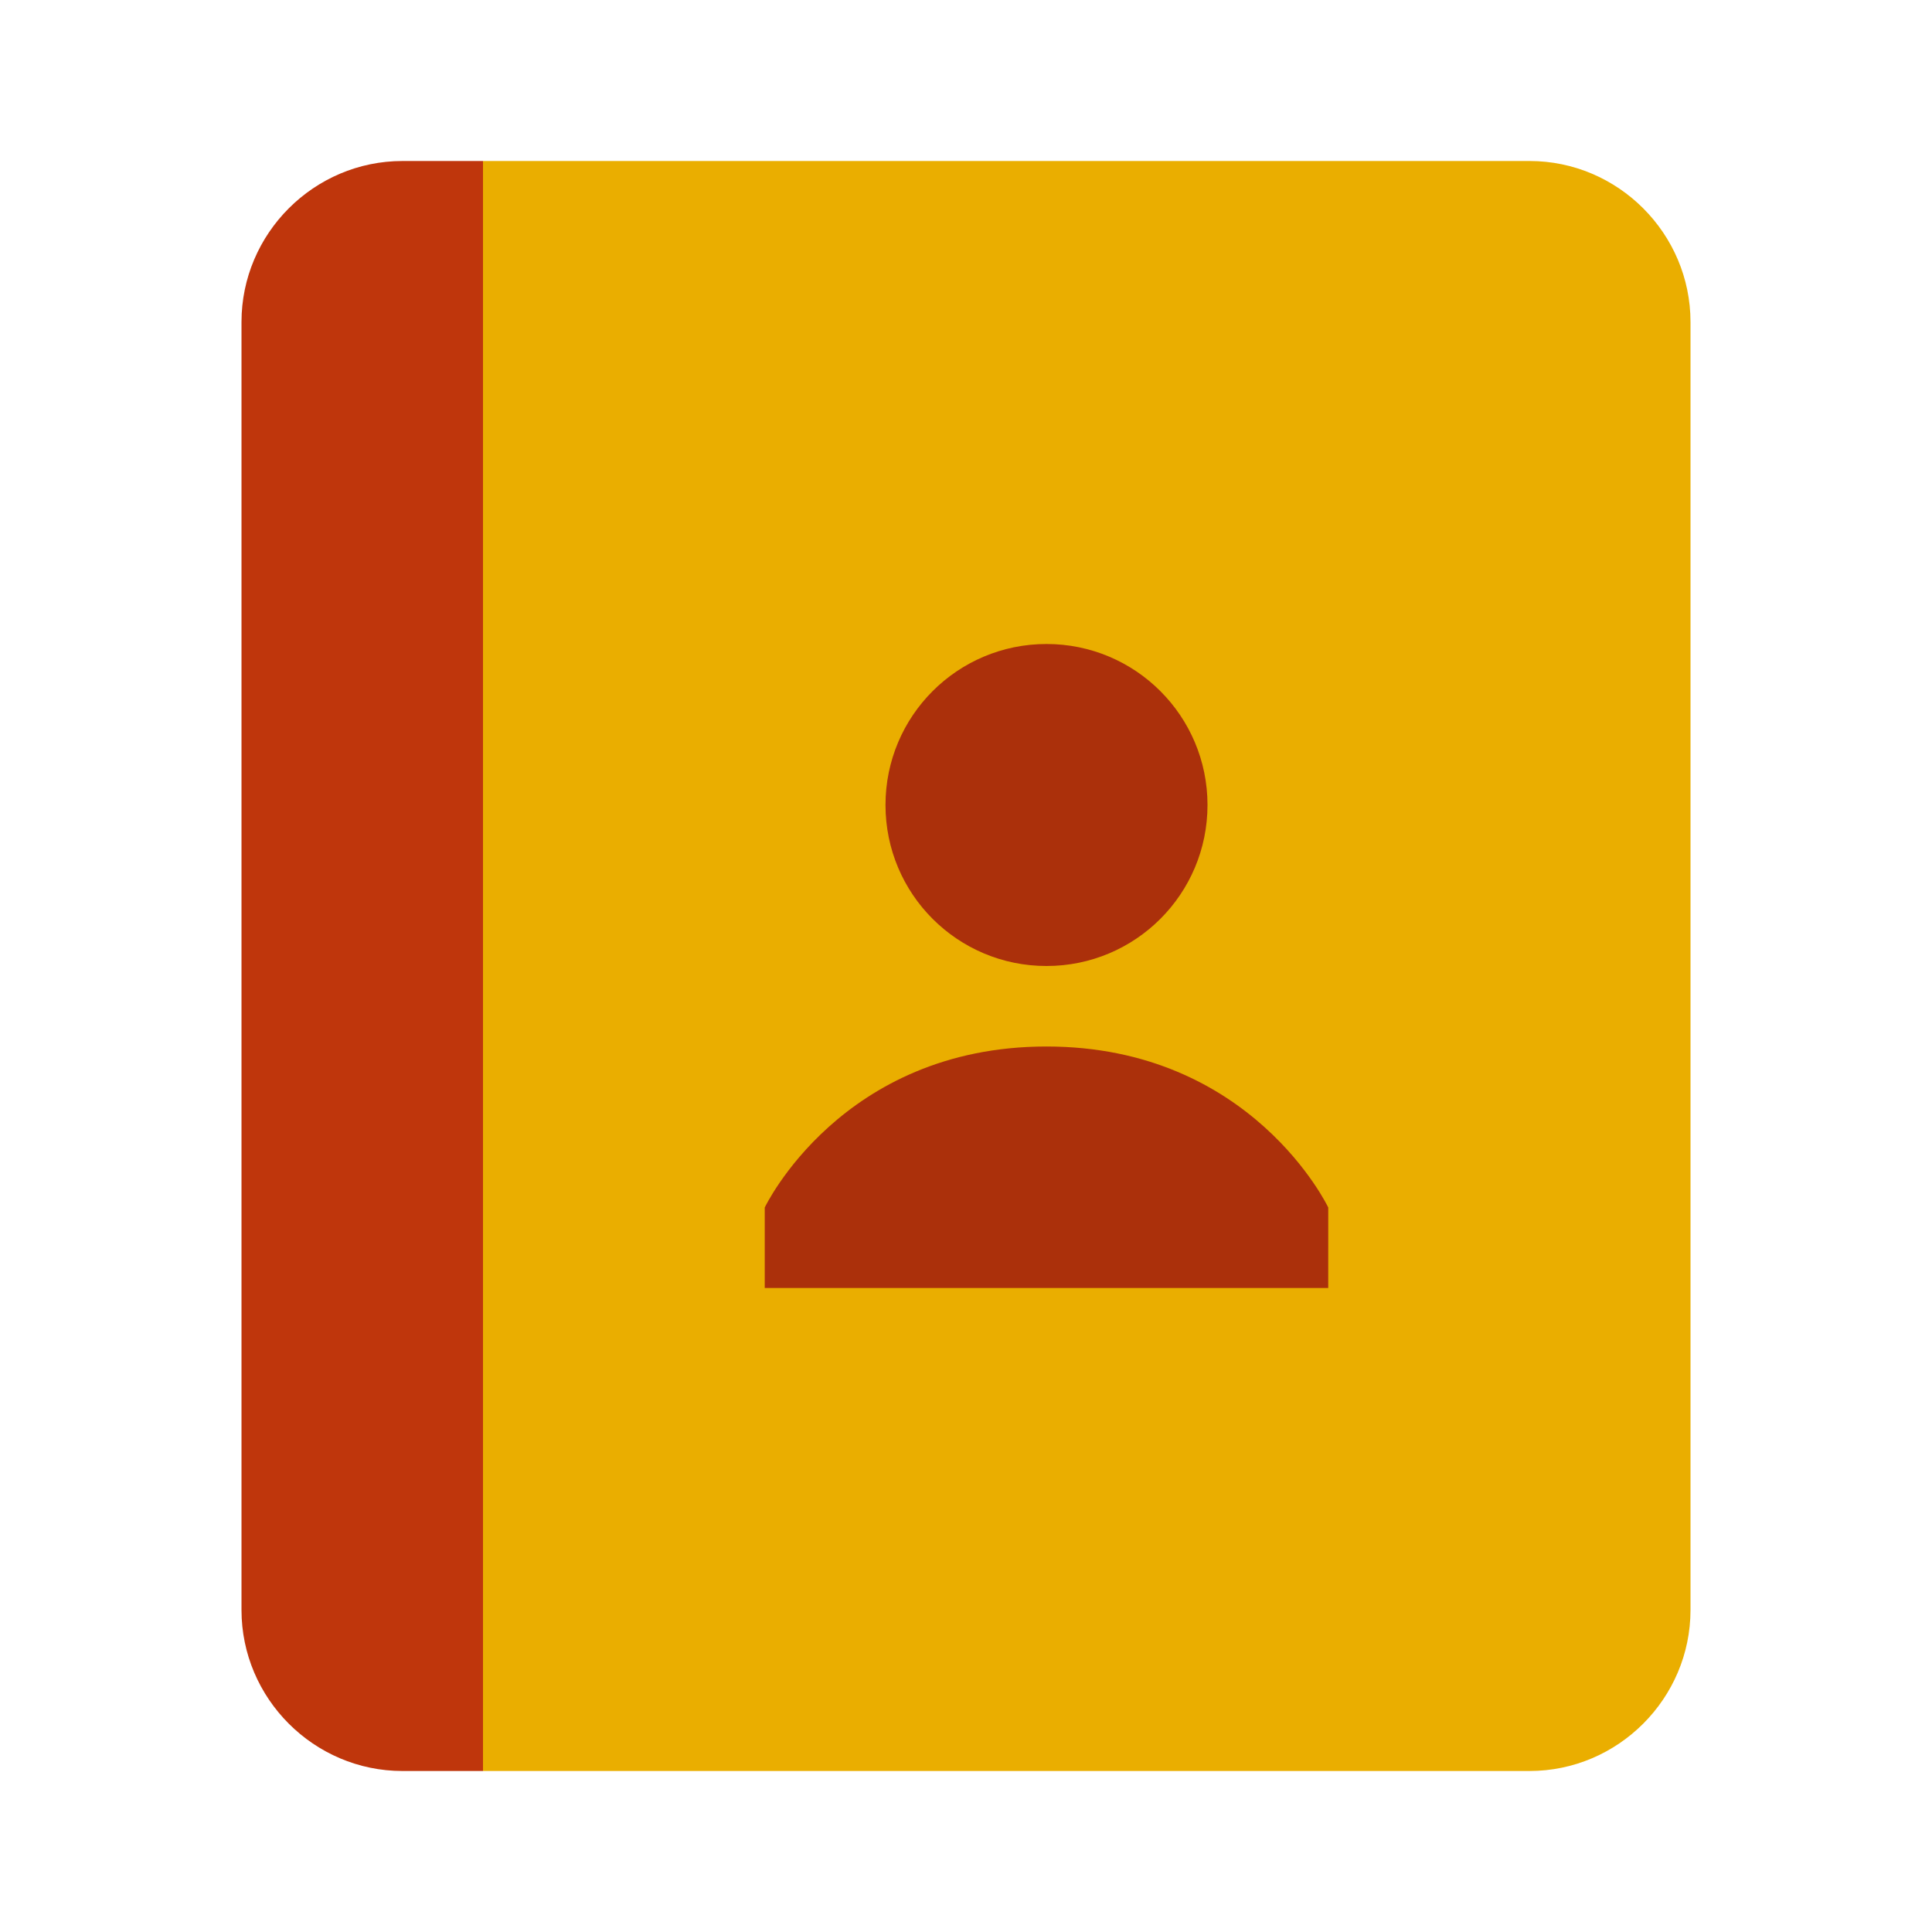 <svg version="1.1" xmlns="http://www.w3.org/2000/svg" xmlns:xlink="http://www.w3.org/1999/xlink" viewBox="0 0 224 224"><g fill="none" fill-rule="nonzero" stroke="none" stroke-width="1" stroke-linecap="butt" stroke-linejoin="miter" stroke-miterlimit="10" stroke-dasharray="" stroke-dashoffset="0" font-family="none" font-weight="none" font-size="none" text-anchor="none" style="mix-blend-mode: normal"><path d="M0,224v-224h224v224z" fill="none"></path><g><g id="surface1"><path d="M177.333,205.333h-121.333v-186.667h121.333c10.263,0 18.667,8.404 18.667,18.667v149.333c0,10.263 -8.404,18.667 -18.667,18.667z" fill="#eaae00"></path><path d="M46.667,18.667h9.333v186.667h-9.333c-10.263,0 -18.667,-8.404 -18.667,-18.667v-149.333c0,-10.263 8.404,-18.667 18.667,-18.667z" fill="#bf360c"></path><path d="M140,93.333c0,10.318 -8.349,18.667 -18.667,18.667c-10.318,0 -18.667,-8.349 -18.667,-18.667c0,-10.318 8.349,-18.667 18.667,-18.667c10.318,0 18.667,8.349 18.667,18.667z" fill="#ab300b"></path><path d="M154,140c0,0 -8.859,-18.667 -32.667,-18.667c-23.807,0 -32.667,18.667 -32.667,18.667v9.333h65.333z" fill="#ab300b"></path></g></g></g></svg>